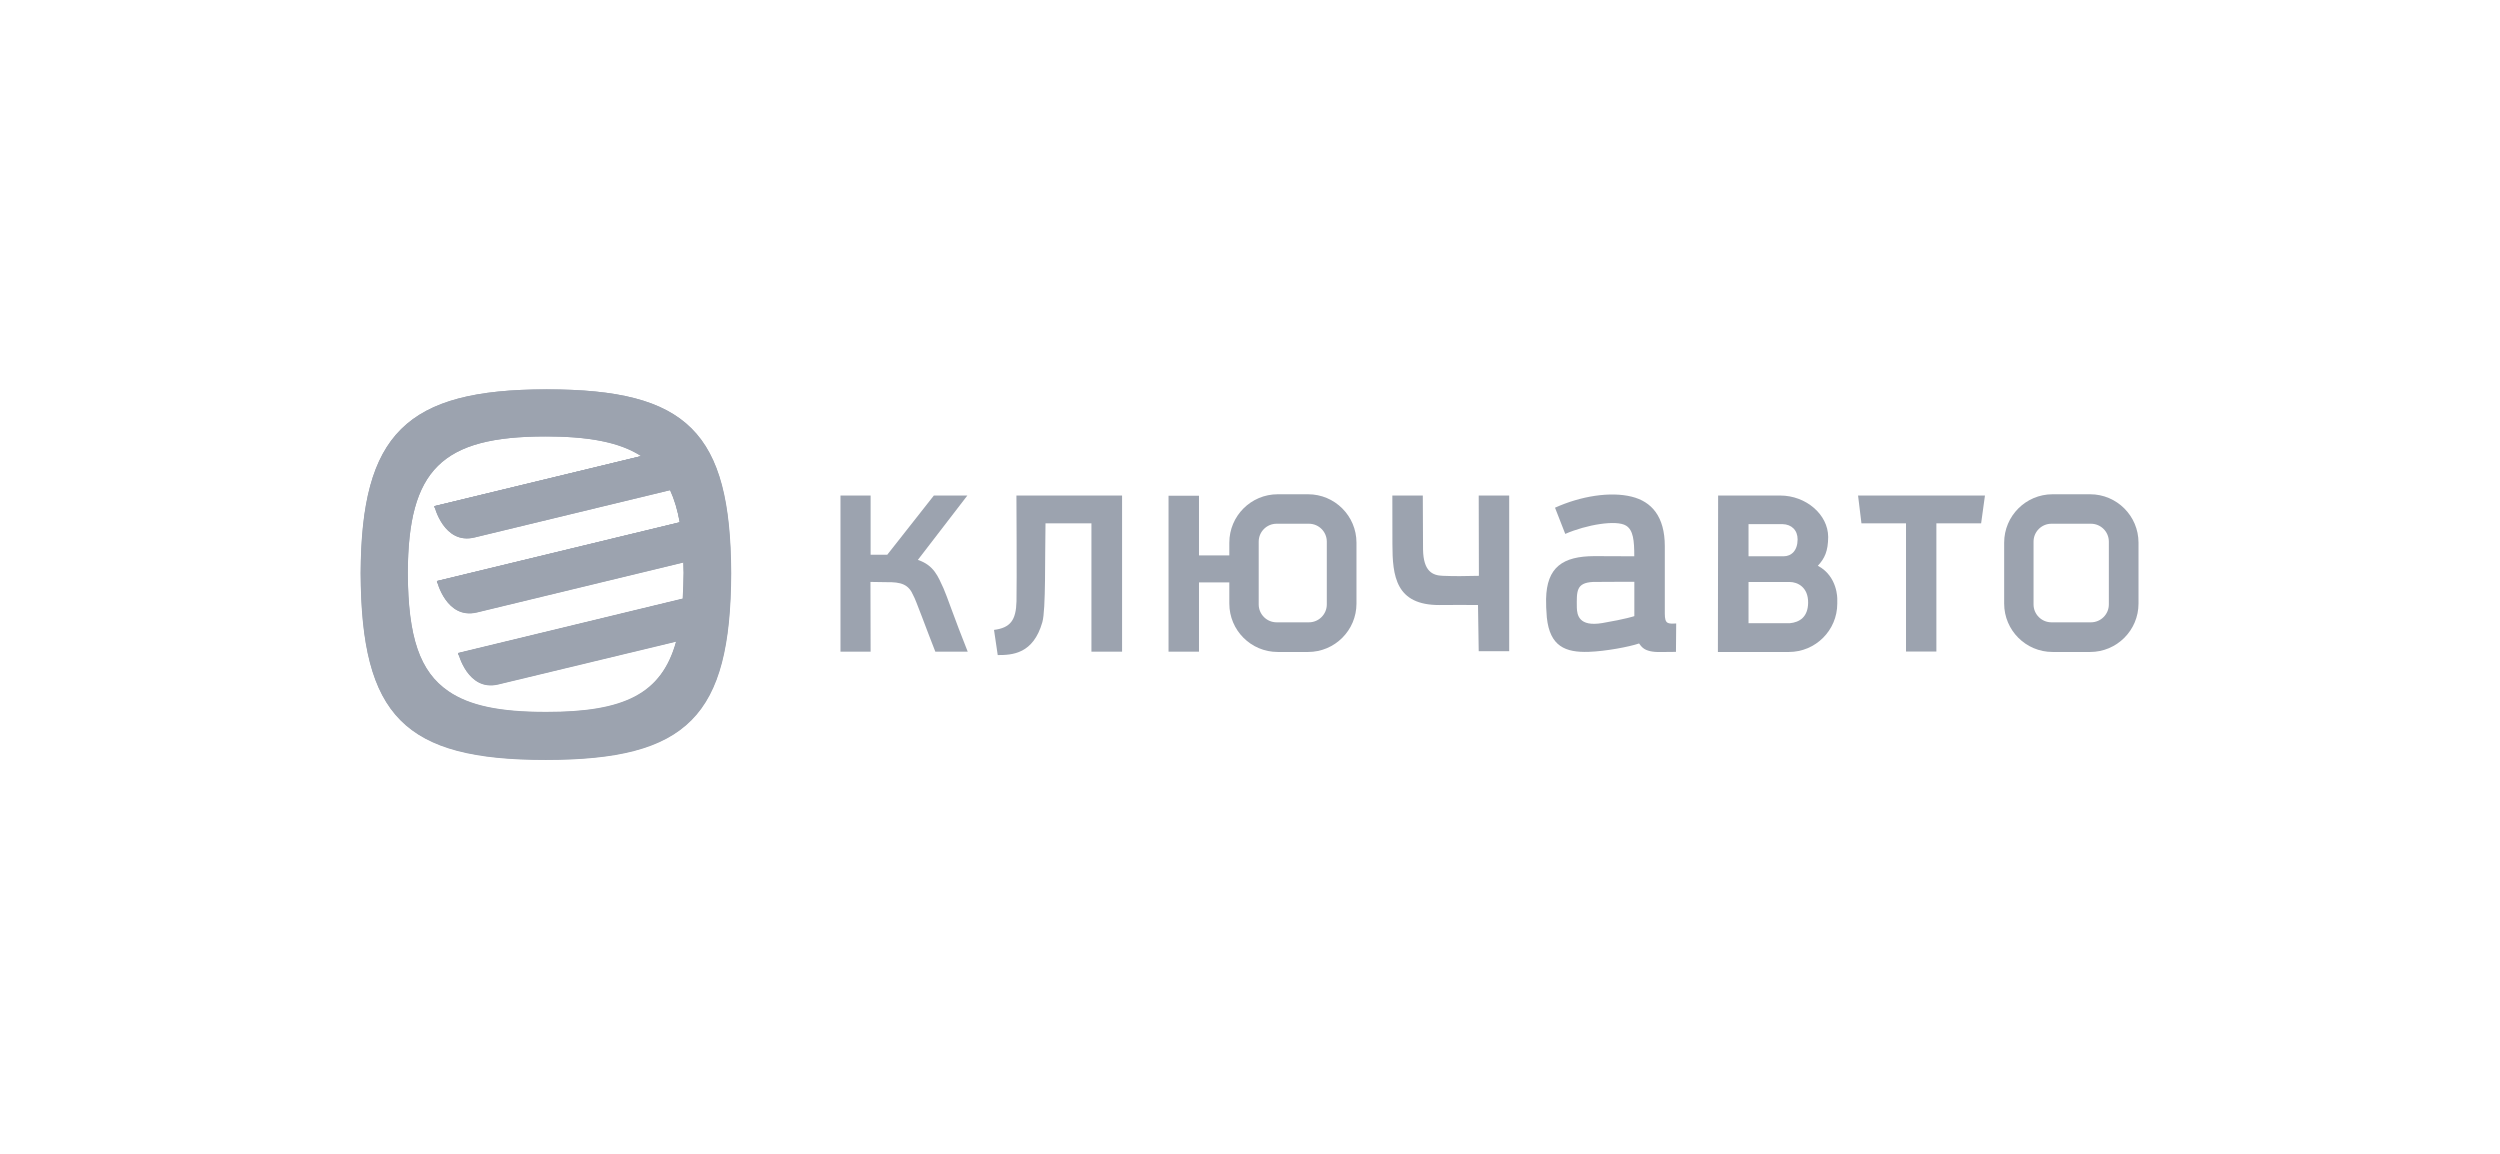 <svg width="208" height="96" viewBox="0 0 208 96" fill="none" xmlns="http://www.w3.org/2000/svg">
<path d="M45.511 32.398H45.454C33.8 32.398 30.062 36.111 30.016 47.681C30.065 59.57 33.656 63.195 45.394 63.195C57.191 63.195 60.765 59.57 60.813 47.678C60.765 35.969 57.191 32.398 45.511 32.398ZM56.873 47.65C56.87 48.418 56.839 49.124 56.794 49.801L38.125 54.318C38.125 54.318 38.905 57.541 41.462 56.922C42.281 56.725 50.488 54.75 56.251 53.361C55.047 57.736 51.922 59.227 45.479 59.227H45.396C41.549 59.227 39.059 58.696 37.321 57.51C34.934 55.879 33.954 53.023 33.931 47.651C33.966 39.064 36.752 36.311 45.396 36.311C48.98 36.311 51.541 36.792 53.333 37.948L36.144 42.107C36.144 42.107 36.922 45.33 39.48 44.711C40.364 44.497 49.92 42.184 55.739 40.776C56.095 41.551 56.368 42.428 56.549 43.448L36.355 48.334C36.355 48.334 37.134 51.557 39.69 50.938C40.62 50.713 51.18 48.158 56.851 46.786C56.858 47.074 56.872 47.349 56.873 47.65Z" fill="#9CA3AF"/>
<path fill-rule="evenodd" clip-rule="evenodd" d="M123.044 47.908C121.84 47.941 120.997 47.944 120.04 47.908C119.188 47.878 118.428 47.544 118.397 45.721C118.39 45.325 118.377 41.229 118.377 41.229H115.843C115.843 41.229 115.849 42.158 115.849 45.257C115.849 47.933 116.122 50.356 119.775 50.339C120.618 50.334 122.435 50.321 122.97 50.339L123.029 54.182H125.565V41.229H123.029L123.044 47.908Z" fill="#9CA3AF"/>
<path fill-rule="evenodd" clip-rule="evenodd" d="M138.512 51.054C138.512 50.17 138.512 50.573 138.512 45.446C138.512 42.971 137.412 41.732 135.757 41.323C133.986 40.883 131.53 41.267 129.377 42.241L130.229 44.421C131.996 43.65 134.484 43.234 135.29 43.734C135.889 44.108 135.972 44.962 135.972 46.283C135.972 46.283 133.85 46.283 132.64 46.27C130.044 46.283 128.685 47.169 128.634 49.84C128.625 50.337 128.647 50.713 128.696 51.374C128.946 53.784 130.247 54.297 132.178 54.234C133.57 54.188 135.551 53.818 136.371 53.536C136.534 53.702 136.687 54.289 138.193 54.248C138.654 54.236 138.987 54.247 139.44 54.236L139.459 51.873C138.781 51.9 138.512 51.941 138.512 51.054ZM135.977 51.262C135.977 51.262 135.31 51.498 133.326 51.836C131.338 52.176 131.216 51.133 131.193 50.57C131.18 49.191 131.119 48.493 132.54 48.418C134.581 48.399 135.977 48.406 135.977 48.406V51.262Z" fill="#9CA3AF"/>
<path fill-rule="evenodd" clip-rule="evenodd" d="M173.898 41.123H170.773C168.55 41.123 166.746 42.926 166.746 45.151V50.218C166.746 52.442 168.55 54.244 170.773 54.244H173.898C176.121 54.244 177.924 52.442 177.924 50.218V45.151C177.924 42.926 176.121 41.123 173.898 41.123ZM175.456 50.29C175.456 51.108 174.788 51.777 173.968 51.777H170.679C169.859 51.777 169.191 51.108 169.191 50.29V45.063C169.191 44.242 169.859 43.575 170.679 43.575H173.968C174.788 43.575 175.456 44.242 175.456 45.063V50.29Z" fill="#9CA3AF"/>
<path fill-rule="evenodd" clip-rule="evenodd" d="M108.832 41.123H106.306C104.082 41.123 102.279 42.926 102.279 45.151V46.209H99.756V41.243H97.222V54.221H99.756V48.455H102.279V50.218C102.279 52.442 104.082 54.244 106.306 54.244H108.832C111.055 54.244 112.859 52.442 112.859 50.218V45.151C112.859 42.926 111.055 41.123 108.832 41.123ZM110.39 50.29C110.39 51.108 109.723 51.777 108.903 51.777H106.212C105.392 51.777 104.724 51.108 104.724 50.29V45.063C104.724 44.242 105.392 43.575 106.212 43.575H108.903C109.723 43.575 110.39 44.242 110.39 45.063V50.29Z" fill="#9CA3AF"/>
<path fill-rule="evenodd" clip-rule="evenodd" d="M154.872 43.541H158.58V54.206H161.107V43.541H164.83L165.148 41.229H154.591L154.872 43.541Z" fill="#9CA3AF"/>
<path fill-rule="evenodd" clip-rule="evenodd" d="M84.572 50.029C84.534 51.601 84.065 52.233 82.702 52.408C82.702 52.408 82.908 53.784 83.011 54.502C84.218 54.502 85.969 54.42 86.724 51.762C87.019 50.725 86.93 46.384 86.986 43.539H90.808L90.807 43.588V54.22H93.357V41.229H84.567C84.567 41.229 84.607 48.457 84.572 50.029Z" fill="#9CA3AF"/>
<path fill-rule="evenodd" clip-rule="evenodd" d="M151.245 47.071C151.809 46.461 152.096 45.872 152.105 44.674C152.096 42.789 150.238 41.229 148.122 41.229H142.948L142.929 54.244H148.833C151.057 54.244 152.861 52.442 152.861 50.218V49.84C152.861 49.84 152.907 47.95 151.245 47.071ZM145.477 43.607H148.302C149.07 43.625 149.562 44.124 149.561 44.876C149.56 45.8 149.051 46.283 148.395 46.283C147.248 46.283 146.58 46.283 145.477 46.283C145.477 45.923 145.477 43.786 145.477 43.607ZM148.904 51.852H145.477C145.477 50.901 145.477 48.421 145.477 48.421C145.477 48.421 147.542 48.425 148.876 48.42C149.575 48.417 150.454 48.867 150.436 50.157C150.419 51.34 149.724 51.777 148.904 51.852Z" fill="#9CA3AF"/>
<path fill-rule="evenodd" clip-rule="evenodd" d="M76.366 46.584L80.484 41.229H77.696L73.819 46.156H72.435V41.229H69.928V54.221H72.435L72.422 48.416L73.734 48.436C74.997 48.416 75.6 48.617 75.998 49.566C76.153 49.784 77.171 52.585 77.82 54.221H80.515C79.397 51.425 78.758 49.505 78.493 48.935C78.044 47.969 77.713 47.032 76.366 46.584Z" fill="#9CA3AF"/>
<path fill-rule="evenodd" clip-rule="evenodd" d="M45.502 33.849C56.045 33.849 59.272 37.072 59.317 47.641C59.272 58.38 56.045 61.65 45.396 61.65C34.8 61.65 31.557 58.38 31.514 47.644C31.556 37.202 34.929 33.849 45.45 33.849H45.502ZM45.485 59.257C54.195 59.257 56.859 56.548 56.893 47.665C56.859 39.069 54.086 36.312 45.402 36.312C36.748 36.312 33.958 39.069 33.923 47.667C33.946 53.045 34.927 55.904 37.317 57.538C39.057 58.725 41.55 59.257 45.402 59.257H45.485Z" fill="#9CA3AF"/>
<path fill-rule="evenodd" clip-rule="evenodd" d="M45.517 32.395C57.211 32.395 60.79 35.97 60.838 47.694C60.79 59.6 57.212 63.23 45.401 63.23C33.648 63.23 30.052 59.6 30.003 47.696C30.05 36.113 33.791 32.395 45.459 32.395H45.517ZM45.499 60.575C55.158 60.575 58.112 57.572 58.15 47.719C58.112 38.186 55.038 35.128 45.407 35.128C35.809 35.128 32.714 38.186 32.675 47.721C32.7 53.684 33.789 56.857 36.439 58.668C38.37 59.986 41.135 60.575 45.407 60.575H45.499Z" fill="#9CA3AF"/>
<path fill-rule="evenodd" clip-rule="evenodd" d="M36.139 42.116L55.022 37.547C55.904 38.309 56.581 39.267 57.068 40.467C51.504 41.813 40.433 44.492 39.478 44.722C36.918 45.343 36.139 42.116 36.139 42.116ZM39.689 50.959C40.693 50.714 52.925 47.755 58.119 46.498C58.076 45.273 57.977 44.157 57.806 43.159L36.35 48.35C36.35 48.35 37.13 51.578 39.689 50.959ZM38.123 54.343C38.123 54.343 38.903 57.569 41.462 56.95C42.355 56.735 51.964 54.421 57.694 53.041C57.905 51.992 58.044 50.829 58.106 49.509L38.123 54.343Z" fill="#9CA3AF"/>
<path fill-rule="evenodd" clip-rule="evenodd" d="M36.185 42.277L55.898 38.45C55.635 38.12 55.34 37.822 55.022 37.547L36.139 42.116C36.139 42.116 36.154 42.177 36.185 42.277Z" fill="#9CA3AF"/>
<path fill-rule="evenodd" clip-rule="evenodd" d="M36.185 42.277L55.255 37.744C55.179 37.674 55.096 37.611 55.019 37.544L36.139 42.115C36.139 42.115 36.154 42.177 36.185 42.277Z" fill="#9CA3AF"/>
<path fill-rule="evenodd" clip-rule="evenodd" d="M36.397 48.513L57.97 44.326C57.925 43.92 57.87 43.533 57.806 43.158L36.35 48.352C36.35 48.352 36.366 48.415 36.397 48.513Z" fill="#9CA3AF"/>
<path fill-rule="evenodd" clip-rule="evenodd" d="M36.397 48.513L57.842 43.417C57.829 43.332 57.82 43.241 57.806 43.158L36.35 48.352C36.35 48.352 36.366 48.415 36.397 48.513Z" fill="#9CA3AF"/>
<path fill-rule="evenodd" clip-rule="evenodd" d="M38.123 54.356C38.123 54.356 38.138 54.419 38.169 54.518L58.023 50.664C58.054 50.291 58.087 49.918 58.105 49.52L38.123 54.356Z" fill="#9CA3AF"/>
<path fill-rule="evenodd" clip-rule="evenodd" d="M38.123 54.356C38.123 54.356 38.138 54.419 38.169 54.518L58.086 49.784C58.092 49.693 58.101 49.612 58.105 49.52L38.123 54.356Z" fill="#9CA3AF"/>
<path d="M45.407 35.127C55.038 35.127 58.112 38.186 58.15 47.718C58.112 57.571 55.158 60.575 45.499 60.575H45.407C41.135 60.575 38.37 59.986 36.439 58.668C33.789 56.856 32.7 53.684 32.675 47.721C32.714 38.186 35.809 35.127 45.407 35.127ZM45.407 34.849C35.719 34.849 32.437 38.097 32.397 47.719C32.423 53.782 33.551 57.019 36.295 58.897C38.277 60.249 41.086 60.851 45.407 60.851H45.498C55.248 60.851 58.39 57.661 58.428 47.719C58.39 38.096 55.104 34.849 45.407 34.849Z" fill="#9CA3AF"/>
<path fill-rule="evenodd" clip-rule="evenodd" d="M57.806 43.158C57.633 42.155 57.389 41.258 57.069 40.466L55.774 40.779C56.129 41.553 56.379 42.441 56.56 43.46L57.806 43.158Z" fill="#9CA3AF"/>
<path fill-rule="evenodd" clip-rule="evenodd" d="M58.111 49.519C58.138 48.946 58.152 48.349 58.155 47.722C58.153 47.3 58.138 46.906 58.124 46.509C57.735 46.603 57.317 46.703 56.876 46.81C56.883 47.095 56.897 47.37 56.897 47.669C56.894 48.441 56.864 49.151 56.819 49.831L58.111 49.519Z" fill="#9CA3AF"/>
<path fill-rule="evenodd" clip-rule="evenodd" d="M54.198 57.028H56.109C56.863 55.983 57.367 54.666 57.694 53.041C57.237 53.151 56.771 53.264 56.279 53.383C55.847 54.938 55.179 56.139 54.198 57.028Z" fill="#9CA3AF"/>
<path fill-rule="evenodd" clip-rule="evenodd" d="M45.407 35.126C35.809 35.126 32.714 38.184 32.675 47.719C32.7 53.682 33.789 56.854 36.439 58.667C38.37 59.984 41.135 60.573 45.407 60.573H45.499C55.158 60.573 58.112 57.569 58.15 47.715C58.112 38.184 55.038 35.126 45.407 35.126ZM45.492 60.19H45.402C41.237 60.19 38.54 59.614 36.658 58.331C34.075 56.564 33.012 53.471 32.988 47.656C33.026 38.358 36.043 35.376 45.402 35.376C54.794 35.376 57.791 38.358 57.828 47.653C57.791 57.26 54.91 60.19 45.492 60.19Z" fill="#9CA3AF"/>
</svg>
